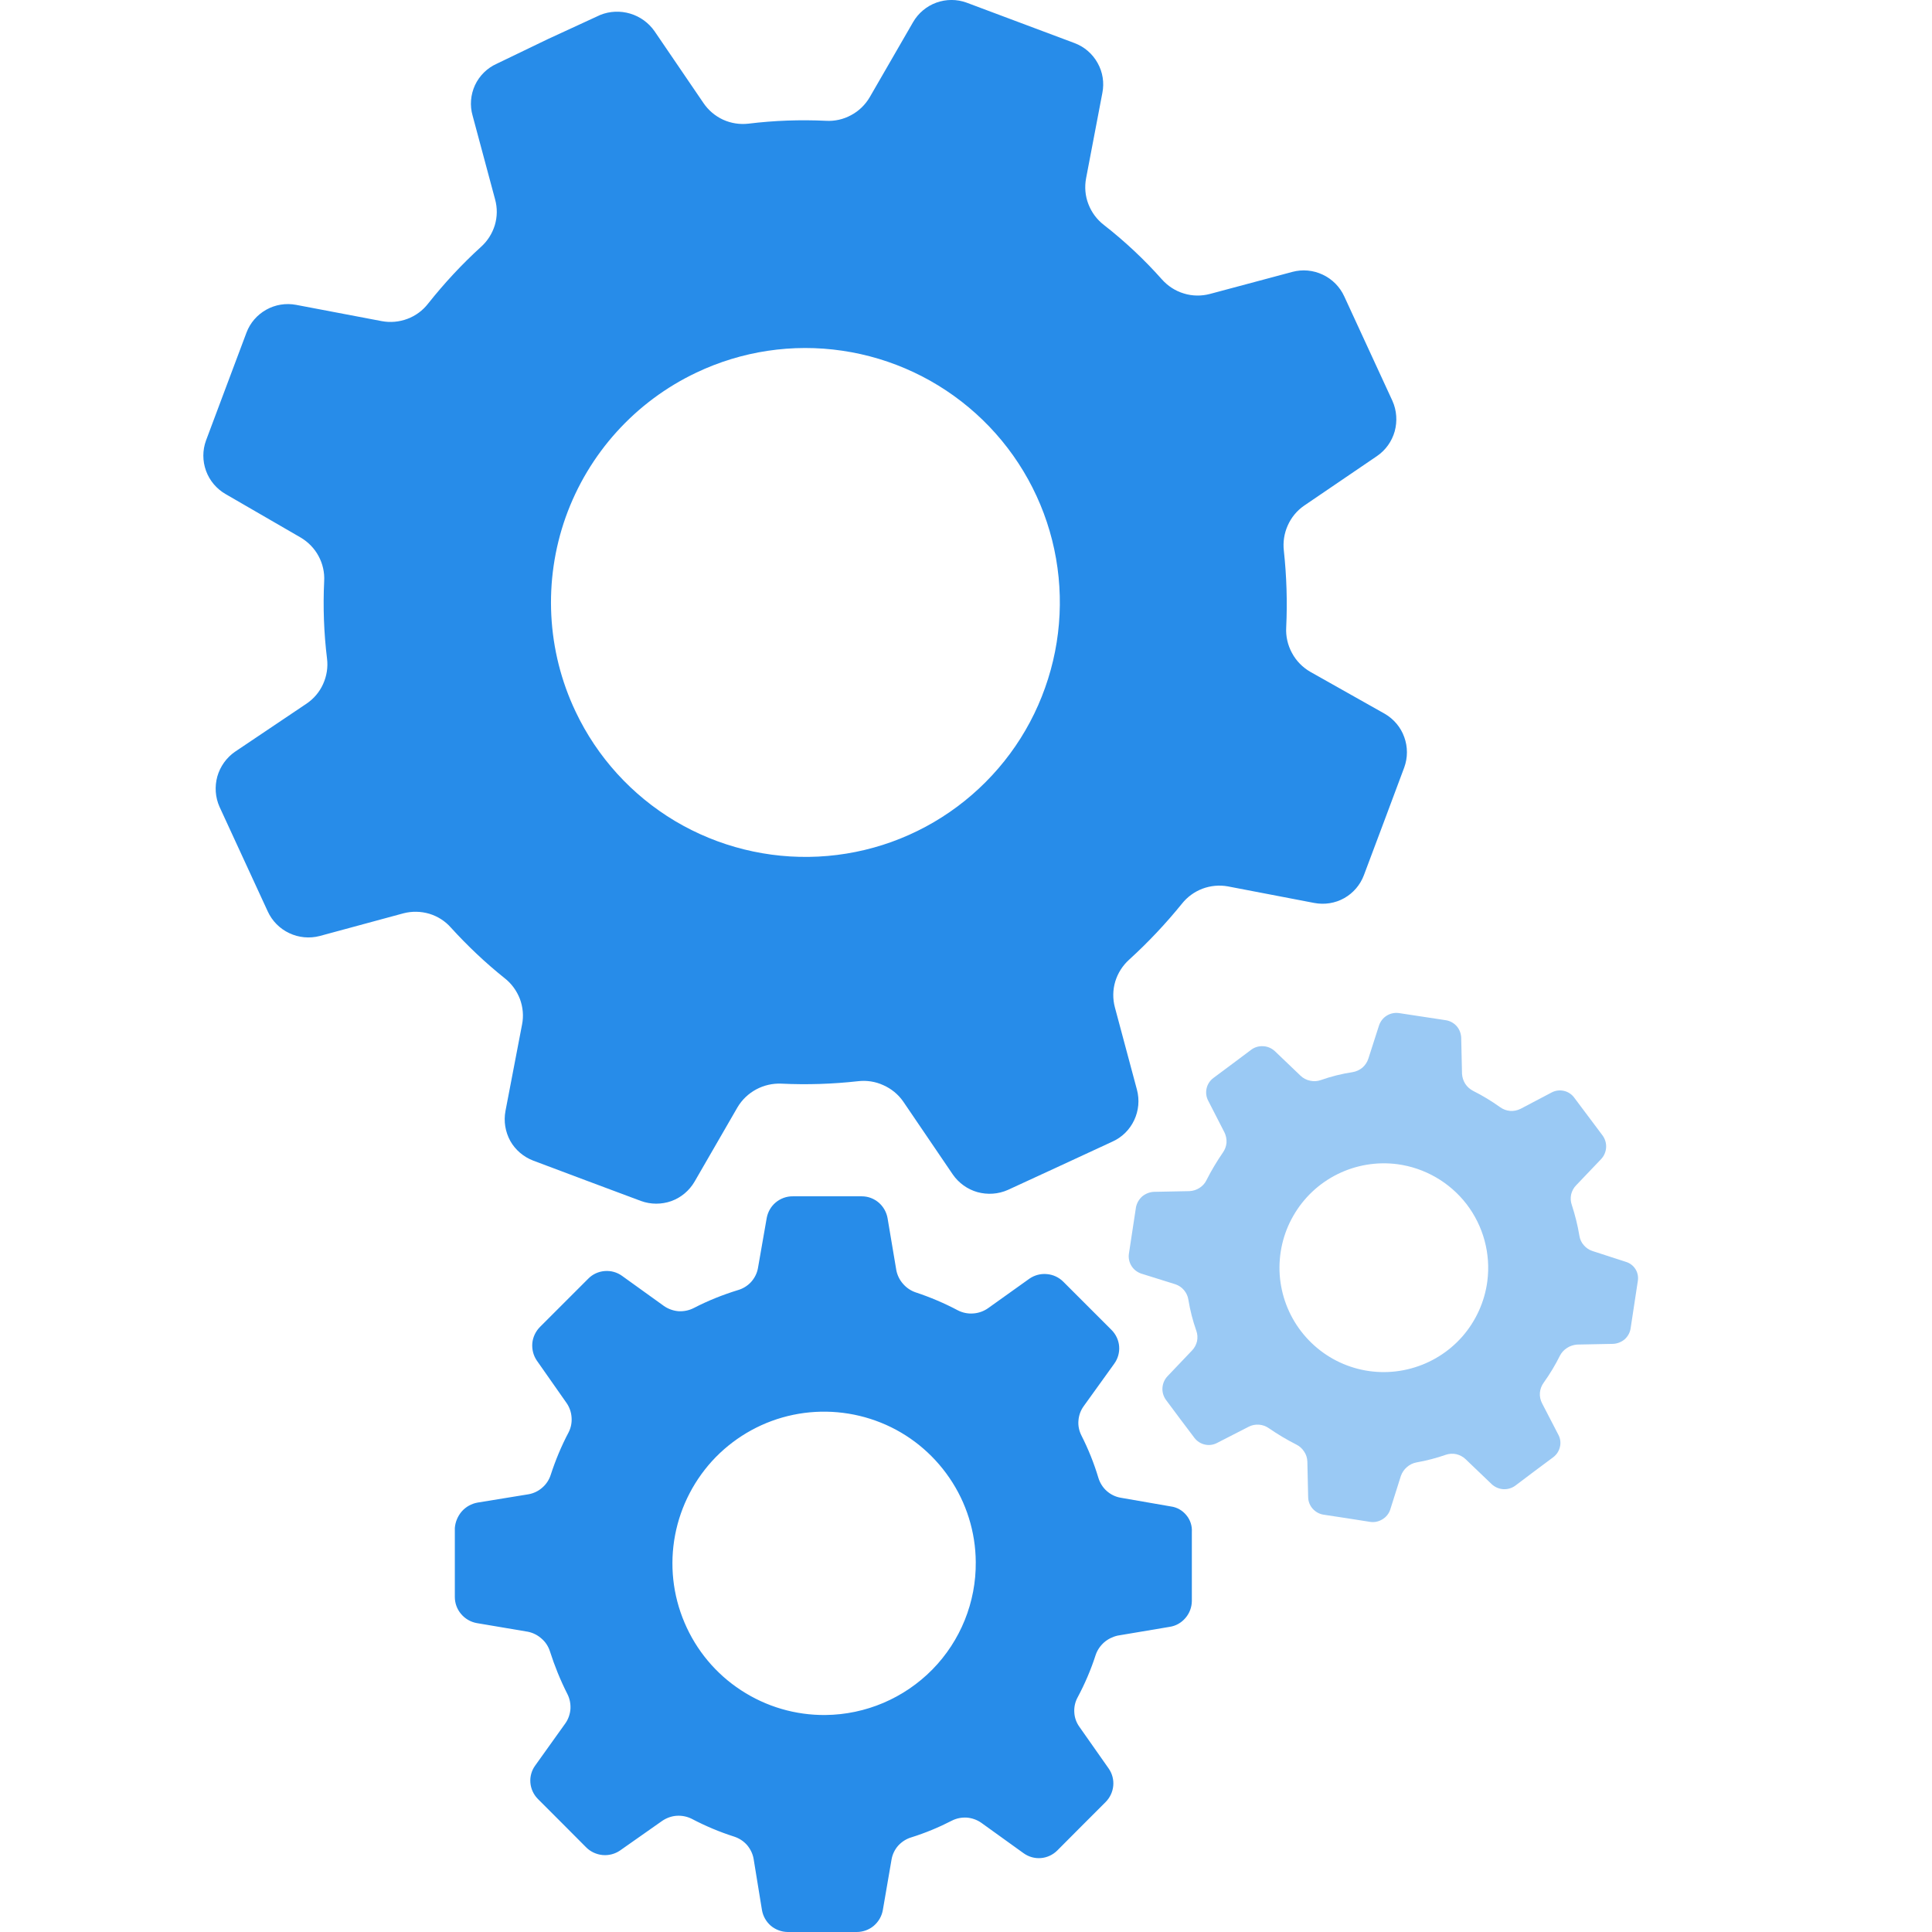 <svg width="19" height="19" viewBox="0 0 19 19" fill="none" xmlns="http://www.w3.org/2000/svg">
<g clip-path="url(#clip0)">
<path d="M4.963 9.62C5.031 9.673 5.082 9.744 5.113 9.824C5.143 9.905 5.151 9.992 5.134 10.076L4.971 10.926C4.952 11.027 4.969 11.13 5.018 11.22C5.068 11.309 5.148 11.377 5.244 11.414L5.774 11.613L6.304 11.811C6.4 11.846 6.506 11.846 6.602 11.812C6.699 11.777 6.779 11.709 6.831 11.62L7.252 10.891C7.296 10.816 7.36 10.755 7.436 10.714C7.512 10.673 7.598 10.653 7.685 10.657C7.936 10.669 8.188 10.661 8.438 10.633C8.523 10.623 8.609 10.636 8.687 10.672C8.766 10.707 8.833 10.762 8.882 10.832L9.37 11.55C9.428 11.634 9.514 11.696 9.613 11.724C9.712 11.751 9.818 11.744 9.912 11.702L10.426 11.465L10.94 11.227C11.034 11.185 11.11 11.11 11.154 11.016C11.198 10.923 11.208 10.816 11.181 10.716L10.964 9.906C10.942 9.823 10.943 9.735 10.968 9.652C10.993 9.57 11.04 9.496 11.104 9.438C11.291 9.268 11.464 9.084 11.623 8.888C11.676 8.821 11.746 8.77 11.825 8.74C11.905 8.71 11.992 8.702 12.075 8.717L12.925 8.88C13.026 8.899 13.13 8.883 13.219 8.833C13.308 8.783 13.377 8.703 13.413 8.607L13.612 8.077L13.81 7.547C13.845 7.451 13.845 7.345 13.81 7.249C13.776 7.153 13.708 7.072 13.619 7.02L12.886 6.607C12.81 6.563 12.747 6.499 12.706 6.422C12.664 6.345 12.644 6.258 12.649 6.17C12.661 5.919 12.653 5.667 12.626 5.417C12.616 5.332 12.629 5.246 12.664 5.168C12.699 5.089 12.754 5.022 12.825 4.973L13.542 4.485C13.627 4.427 13.688 4.341 13.716 4.242C13.743 4.143 13.736 4.037 13.694 3.943L13.457 3.429L13.22 2.915C13.177 2.821 13.102 2.745 13.008 2.701C12.915 2.657 12.809 2.647 12.709 2.674L11.898 2.891C11.814 2.913 11.725 2.912 11.642 2.886C11.558 2.861 11.484 2.812 11.426 2.747C11.253 2.552 11.062 2.373 10.857 2.213C10.788 2.16 10.735 2.089 10.704 2.008C10.672 1.927 10.665 1.838 10.681 1.753L10.841 0.914C10.861 0.814 10.845 0.709 10.794 0.619C10.744 0.529 10.664 0.46 10.568 0.424L10.037 0.225L9.506 0.026C9.41 -0.009 9.305 -0.009 9.208 0.026C9.112 0.061 9.031 0.129 8.98 0.217L8.552 0.958C8.508 1.032 8.445 1.093 8.369 1.133C8.294 1.174 8.208 1.193 8.123 1.188C7.869 1.176 7.615 1.185 7.362 1.216C7.277 1.226 7.19 1.213 7.111 1.177C7.033 1.141 6.966 1.084 6.918 1.013L6.437 0.307C6.379 0.224 6.295 0.163 6.198 0.134C6.101 0.105 5.997 0.109 5.903 0.147L5.389 0.384L4.885 0.627C4.791 0.669 4.715 0.744 4.671 0.838C4.628 0.932 4.619 1.038 4.648 1.138L4.869 1.961C4.892 2.044 4.891 2.132 4.866 2.215C4.841 2.297 4.794 2.371 4.729 2.429C4.541 2.6 4.368 2.787 4.21 2.986C4.157 3.054 4.087 3.106 4.006 3.136C3.926 3.166 3.838 3.174 3.754 3.158L2.912 2.998C2.811 2.979 2.707 2.996 2.618 3.046C2.529 3.096 2.46 3.175 2.424 3.271L2.225 3.801L2.026 4.332C1.991 4.428 1.991 4.533 2.026 4.63C2.061 4.726 2.129 4.807 2.217 4.858L2.958 5.287C3.032 5.331 3.093 5.394 3.133 5.469C3.174 5.545 3.193 5.63 3.188 5.716C3.176 5.97 3.185 6.224 3.216 6.476C3.227 6.562 3.213 6.649 3.177 6.728C3.142 6.806 3.085 6.873 3.013 6.921L2.311 7.393C2.227 7.451 2.165 7.538 2.137 7.637C2.11 7.736 2.117 7.841 2.159 7.935L2.396 8.449L2.633 8.963C2.676 9.057 2.751 9.133 2.845 9.177C2.938 9.221 3.044 9.231 3.144 9.205L3.967 8.982C4.051 8.96 4.139 8.962 4.221 8.986C4.304 9.011 4.378 9.058 4.435 9.123C4.598 9.302 4.774 9.469 4.963 9.62ZM6.847 3.665C7.294 3.452 7.794 3.377 8.283 3.449C8.773 3.521 9.23 3.736 9.598 4.068C9.965 4.399 10.226 4.832 10.347 5.312C10.468 5.792 10.444 6.297 10.278 6.763C10.113 7.23 9.812 7.636 9.415 7.932C9.018 8.228 8.543 8.399 8.048 8.424C7.554 8.449 7.063 8.327 6.638 8.074C6.213 7.82 5.873 7.446 5.661 6.999C5.376 6.4 5.341 5.712 5.563 5.086C5.786 4.461 6.247 3.95 6.847 3.665Z" fill="#278CE9"/>
<path d="M15.988 12.409L15.661 12.303C15.627 12.292 15.598 12.272 15.575 12.245C15.552 12.219 15.537 12.186 15.532 12.151C15.515 12.049 15.49 11.949 15.458 11.851C15.446 11.818 15.444 11.782 15.451 11.747C15.459 11.713 15.476 11.681 15.501 11.656L15.746 11.399C15.775 11.368 15.792 11.329 15.795 11.287C15.798 11.245 15.786 11.203 15.762 11.169L15.622 10.982L15.481 10.794C15.457 10.761 15.42 10.737 15.38 10.728C15.339 10.719 15.296 10.724 15.259 10.744L14.955 10.904C14.923 10.92 14.887 10.928 14.851 10.925C14.815 10.922 14.781 10.909 14.752 10.888C14.668 10.828 14.579 10.774 14.487 10.728C14.456 10.712 14.429 10.688 14.41 10.659C14.391 10.629 14.38 10.595 14.378 10.56L14.37 10.205C14.368 10.163 14.353 10.123 14.325 10.091C14.297 10.06 14.259 10.039 14.218 10.033L13.988 9.998L13.758 9.963C13.716 9.957 13.674 9.966 13.638 9.988C13.602 10.01 13.576 10.044 13.562 10.084L13.457 10.411C13.446 10.446 13.425 10.476 13.398 10.5C13.37 10.523 13.337 10.538 13.301 10.544C13.195 10.56 13.091 10.586 12.989 10.622C12.955 10.634 12.919 10.636 12.884 10.628C12.849 10.621 12.816 10.604 12.79 10.579L12.537 10.337C12.506 10.309 12.467 10.291 12.425 10.289C12.383 10.286 12.341 10.297 12.307 10.322L12.12 10.462L11.932 10.602C11.899 10.627 11.875 10.663 11.866 10.704C11.857 10.745 11.862 10.788 11.882 10.825L12.042 11.137C12.057 11.168 12.064 11.203 12.062 11.238C12.059 11.273 12.046 11.307 12.026 11.335C11.967 11.421 11.913 11.511 11.866 11.604C11.851 11.636 11.827 11.663 11.797 11.682C11.768 11.701 11.734 11.712 11.698 11.714L11.347 11.721C11.306 11.723 11.266 11.739 11.234 11.765C11.203 11.792 11.181 11.829 11.172 11.87L11.137 12.1L11.102 12.33C11.096 12.371 11.105 12.414 11.127 12.449C11.149 12.485 11.183 12.511 11.223 12.525L11.559 12.63C11.592 12.641 11.622 12.661 11.644 12.688C11.667 12.715 11.682 12.748 11.687 12.782C11.704 12.886 11.73 12.988 11.765 13.087C11.777 13.12 11.779 13.156 11.772 13.19C11.764 13.225 11.747 13.256 11.722 13.282L11.481 13.535C11.452 13.566 11.435 13.606 11.432 13.648C11.429 13.689 11.441 13.731 11.465 13.765L11.605 13.953L11.746 14.14C11.771 14.173 11.807 14.197 11.848 14.206C11.888 14.216 11.931 14.21 11.968 14.191L12.28 14.031C12.311 14.015 12.347 14.008 12.382 14.011C12.417 14.013 12.45 14.026 12.479 14.046C12.565 14.105 12.655 14.159 12.748 14.206C12.78 14.222 12.806 14.245 12.825 14.275C12.845 14.304 12.856 14.338 12.857 14.374L12.865 14.725C12.866 14.767 12.882 14.807 12.91 14.838C12.938 14.869 12.976 14.89 13.017 14.896L13.247 14.931L13.477 14.967C13.519 14.973 13.561 14.963 13.596 14.941C13.632 14.919 13.659 14.886 13.672 14.846L13.777 14.514C13.789 14.481 13.809 14.451 13.836 14.428C13.863 14.404 13.895 14.389 13.93 14.382C14.027 14.365 14.124 14.34 14.218 14.307C14.251 14.296 14.287 14.293 14.322 14.301C14.356 14.309 14.388 14.326 14.413 14.35L14.67 14.596C14.701 14.625 14.741 14.642 14.782 14.645C14.824 14.648 14.866 14.636 14.9 14.612L15.087 14.471L15.275 14.331C15.308 14.306 15.332 14.27 15.341 14.229C15.351 14.188 15.345 14.146 15.325 14.109L15.165 13.8C15.149 13.769 15.141 13.733 15.144 13.697C15.147 13.661 15.16 13.627 15.181 13.598C15.241 13.514 15.295 13.425 15.341 13.332C15.357 13.301 15.381 13.275 15.411 13.256C15.44 13.237 15.474 13.226 15.509 13.223L15.864 13.216C15.906 13.214 15.946 13.198 15.978 13.171C16.009 13.143 16.03 13.105 16.036 13.064L16.071 12.834L16.106 12.604C16.114 12.562 16.107 12.519 16.085 12.483C16.063 12.447 16.029 12.421 15.988 12.409ZM14.627 12.6C14.601 12.801 14.515 12.99 14.382 13.143C14.248 13.296 14.072 13.405 13.876 13.458C13.68 13.511 13.473 13.505 13.281 13.44C13.088 13.375 12.92 13.254 12.796 13.093C12.672 12.932 12.599 12.738 12.585 12.536C12.572 12.333 12.618 12.131 12.72 11.955C12.821 11.779 12.972 11.637 13.154 11.547C13.336 11.457 13.54 11.423 13.742 11.449C14.011 11.485 14.256 11.626 14.422 11.841C14.588 12.057 14.662 12.33 14.627 12.6V12.6Z" fill="#9AC9F4"/>
<path d="M11.515 14.815L11.02 14.729C10.969 14.72 10.922 14.697 10.883 14.662C10.845 14.628 10.817 14.583 10.802 14.534C10.759 14.39 10.703 14.251 10.635 14.117C10.612 14.071 10.601 14.02 10.606 13.969C10.61 13.918 10.628 13.869 10.658 13.828L10.958 13.411C10.994 13.361 11.011 13.301 11.006 13.24C11.001 13.179 10.974 13.122 10.931 13.079L10.694 12.842L10.457 12.605C10.414 12.562 10.357 12.535 10.296 12.53C10.236 12.524 10.175 12.54 10.125 12.574L9.716 12.866C9.673 12.896 9.622 12.914 9.57 12.917C9.518 12.921 9.466 12.91 9.419 12.886C9.287 12.816 9.148 12.757 9.006 12.71C8.958 12.694 8.915 12.665 8.882 12.627C8.848 12.589 8.825 12.543 8.815 12.493L8.729 11.982C8.719 11.922 8.688 11.867 8.642 11.827C8.595 11.787 8.537 11.765 8.475 11.765H7.797C7.736 11.764 7.676 11.786 7.629 11.825C7.582 11.864 7.551 11.919 7.54 11.979L7.454 12.471C7.445 12.522 7.421 12.569 7.386 12.608C7.351 12.646 7.305 12.674 7.255 12.688C7.106 12.734 6.961 12.792 6.822 12.864C6.777 12.887 6.725 12.898 6.673 12.895C6.622 12.891 6.572 12.873 6.53 12.844L6.117 12.547C6.067 12.511 6.007 12.495 5.946 12.5C5.885 12.505 5.828 12.531 5.785 12.575L5.548 12.812L5.311 13.049C5.268 13.092 5.241 13.149 5.235 13.209C5.23 13.27 5.245 13.33 5.279 13.38L5.572 13.798C5.601 13.84 5.618 13.889 5.621 13.939C5.625 13.99 5.615 14.041 5.592 14.086C5.521 14.22 5.463 14.36 5.416 14.504C5.401 14.552 5.372 14.596 5.334 14.629C5.296 14.663 5.249 14.686 5.199 14.695L4.696 14.777C4.636 14.788 4.582 14.818 4.542 14.863C4.502 14.909 4.478 14.966 4.473 15.026V15.705C4.473 15.766 4.494 15.825 4.534 15.872C4.573 15.919 4.628 15.951 4.688 15.962L5.191 16.047C5.241 16.057 5.287 16.08 5.325 16.114C5.364 16.147 5.392 16.19 5.408 16.239C5.454 16.383 5.511 16.524 5.58 16.66C5.603 16.705 5.613 16.756 5.61 16.807C5.606 16.858 5.589 16.907 5.56 16.948L5.264 17.362C5.228 17.411 5.211 17.472 5.216 17.532C5.221 17.593 5.248 17.65 5.291 17.693L5.528 17.93L5.765 18.168C5.808 18.211 5.865 18.237 5.925 18.243C5.986 18.249 6.047 18.233 6.097 18.199L6.514 17.906C6.556 17.878 6.605 17.86 6.656 17.857C6.706 17.854 6.757 17.864 6.803 17.887C6.936 17.957 7.076 18.016 7.22 18.062C7.269 18.078 7.312 18.106 7.346 18.144C7.379 18.183 7.402 18.229 7.411 18.279L7.493 18.782C7.503 18.843 7.534 18.898 7.58 18.938C7.626 18.977 7.685 18.999 7.746 19H8.425C8.486 19 8.545 18.979 8.592 18.94C8.639 18.9 8.671 18.846 8.682 18.785L8.768 18.286C8.777 18.235 8.8 18.188 8.834 18.15C8.869 18.112 8.913 18.084 8.963 18.069C9.1 18.026 9.233 17.971 9.361 17.905C9.406 17.882 9.457 17.872 9.508 17.875C9.558 17.879 9.607 17.896 9.649 17.925L10.066 18.225C10.116 18.261 10.176 18.278 10.237 18.273C10.298 18.268 10.355 18.241 10.398 18.198L10.635 17.96L10.872 17.723C10.915 17.68 10.942 17.624 10.948 17.563C10.954 17.503 10.938 17.442 10.903 17.392L10.615 16.982C10.585 16.94 10.567 16.89 10.565 16.838C10.562 16.786 10.574 16.735 10.599 16.69C10.67 16.557 10.729 16.419 10.775 16.276C10.791 16.228 10.82 16.186 10.858 16.152C10.896 16.119 10.943 16.096 10.992 16.085L11.503 15.999C11.564 15.99 11.618 15.959 11.658 15.912C11.698 15.866 11.72 15.807 11.721 15.746V15.067C11.725 15.007 11.706 14.947 11.667 14.901C11.629 14.854 11.575 14.823 11.515 14.815ZM8.118 16.866C7.823 16.869 7.534 16.784 7.287 16.622C7.04 16.461 6.847 16.229 6.732 15.958C6.616 15.686 6.584 15.387 6.639 15.097C6.694 14.807 6.834 14.54 7.04 14.329C7.247 14.119 7.511 13.974 7.8 13.914C8.089 13.854 8.389 13.881 8.663 13.991C8.937 14.101 9.171 14.291 9.337 14.534C9.504 14.778 9.594 15.066 9.596 15.361C9.6 15.756 9.446 16.137 9.169 16.419C8.891 16.701 8.514 16.862 8.118 16.866H8.118Z" fill="#278CE9"/>
</g>
<defs>
<clipPath id="clip0">
<rect width="19" height="19" fill="white"/>
</clipPath>
</defs>
</svg>
